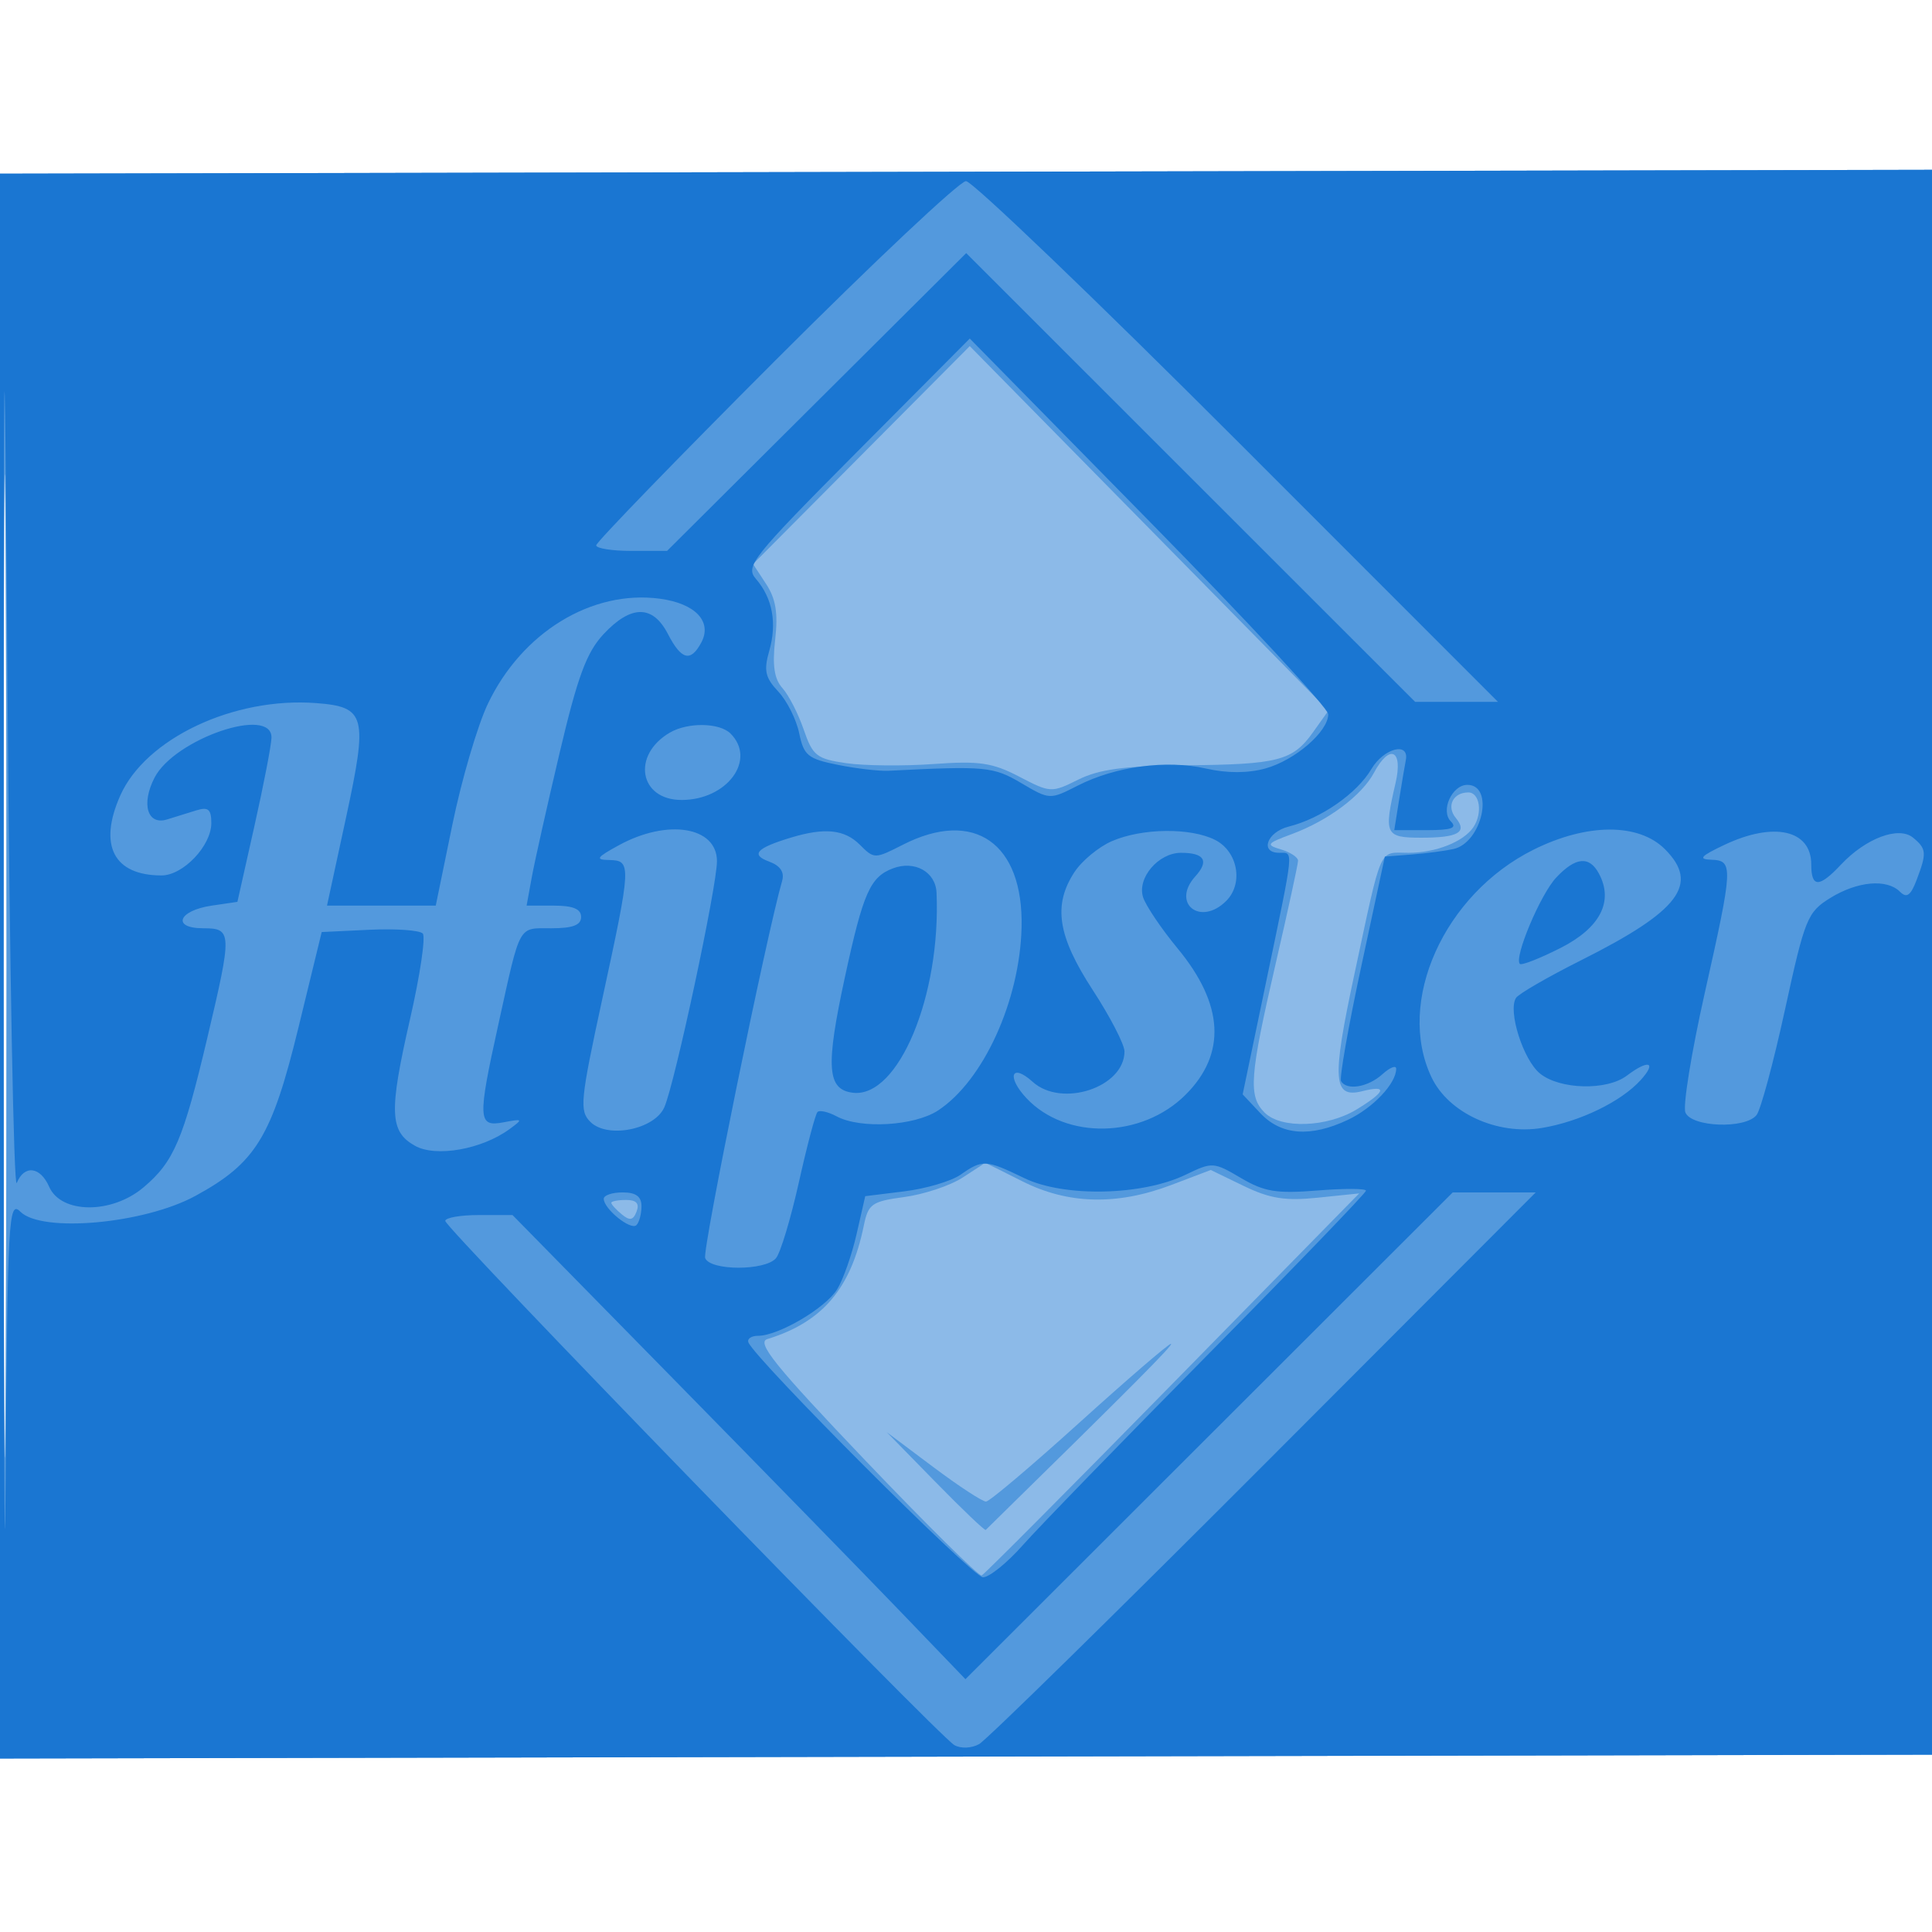 <svg xmlns="http://www.w3.org/2000/svg" width="256" height="256"><path fill-opacity=".498" d="M0 128.011v104.997l128.25-.254 128.25-.254.255-105 .254-105-128.504.258L0 23.015v104.996M.482 128c0 58.025.12 81.762.268 52.75.147-29.013.147-76.488 0-105.5C.602 46.237.482 69.975.482 128" fill="#1976D2" fill-rule="evenodd"/><path fill-opacity=".492" d="M0 128.011v104.997l128.25-.254 128.25-.254.255-105 .254-105-128.504.258L0 23.015v104.996M.482 128c0 58.025.12 81.762.268 52.75.147-29.013.147-76.488 0-105.5C.602 46.237.482 69.975.482 128m113.66-67.698L99.784 74.741l1.736 2.649c1.286 1.962 1.595 3.876 1.194 7.38-.391 3.415-.122 5.198.967 6.414.83.926 2.098 3.401 2.818 5.5 1.186 3.458 1.716 3.875 5.655 4.443 2.39.345 7.576.395 11.523.112 6.079-.438 7.821-.181 11.381 1.674 4.12 2.148 4.275 2.155 7.823.389 2.747-1.368 6.149-1.824 14.119-1.894 12.395-.108 14.286-.596 16.986-4.388l2.037-2.861-23.761-24.148L128.5 45.863l-14.358 14.439m67.914 42.094c-1.61 3.009-6.067 6.339-10.863 8.118-3.384 1.254-3.505 1.426-1.443 2.044 1.238.371 2.25 1.04 2.25 1.487 0 .446-1.35 6.653-3 13.794-3.429 14.837-3.616 17.402-1.429 19.59 2.171 2.17 8.277 1.961 12.179-.418 3.883-2.367 4.168-3.28.759-2.424-3.887.976-4.055-1.465-1.063-15.413 3.75-17.486 3.167-16.174 7.187-16.174 3.603 0 7.31-1.465 8.602-3.4 1.244-1.864.843-4.6-.676-4.6-2.03 0-2.932 1.846-1.654 3.386 1.573 1.895.316 2.614-4.572 2.614-4.796 0-4.998-.43-3.414-7.25 1.023-4.409-.773-5.259-2.863-1.354M127.5 156.067c-1.65 1.057-5.114 2.203-7.697 2.549-4.271.571-4.756.912-5.338 3.756-1.715 8.386-5.474 12.812-12.792 15.062-1.47.453 1.06 3.587 12.977 16.072 8.142 8.53 15.083 15.394 15.425 15.252.341-.142 11.736-11.59 25.322-25.441l24.701-25.183-5.463.564c-4.327.447-6.371.124-9.834-1.552l-4.372-2.117-5.225 1.986c-7.205 2.737-13.713 2.569-19.785-.511-2.705-1.373-4.919-2.465-4.919-2.427 0 .038-1.35.934-3 1.99M81 159.378c0 .207.622.894 1.383 1.525 1.067.885 1.517.799 1.969-.377.402-1.049-.03-1.526-1.383-1.526-1.083 0-1.969.17-1.969.378m62 29.153c-6.325 5.722-11.88 10.419-12.344 10.436-.464.018-3.614-2.044-7-4.582l-6.156-4.614 6.444 6.587c3.544 3.623 6.546 6.487 6.671 6.365 19.322-18.941 25.063-24.711 24.535-24.66-.357.035-5.825 4.745-12.15 10.468" fill="#1976D2" fill-rule="evenodd"/><path fill-opacity=".969" d="M0 128.011v104.997l128.25-.254 128.25-.254.255-105 .254-105-128.504.258L0 23.015v104.996M.477 128c-.001 58.025.122 88.711.273 68.191.257-34.894.383-37.201 1.949-35.635 2.831 2.831 16.388 1.61 23.184-2.089 8.026-4.368 10.137-7.821 13.681-22.381l3.064-12.586 6.335-.302c3.483-.165 6.659.06 7.057.5.398.441-.357 5.527-1.679 11.302-2.825 12.344-2.723 14.946.659 16.828 2.774 1.544 8.841.471 12.512-2.213 1.838-1.344 1.794-1.396-.781-.904-3.42.654-3.474-.359-.695-12.972 2.97-13.482 2.56-12.739 7.031-12.739 2.829 0 3.933-.421 3.933-1.5 0-1.056-1.068-1.5-3.611-1.5h-3.612l.684-3.75c.376-2.062 2.036-9.477 3.688-16.477 2.397-10.152 3.577-13.339 5.829-15.75 3.638-3.894 6.516-3.902 8.522-.023 1.787 3.457 3.016 3.773 4.426 1.138 1.483-2.77-.788-5.176-5.48-5.805-9.02-1.21-18.3 4.463-22.809 13.943-1.366 2.873-3.477 10.061-4.691 15.974L57.739 120h-14.41l2.51-11.612c2.928-13.548 2.624-14.722-3.941-15.224-10.918-.834-22.62 4.694-25.971 12.268-2.917 6.593-.855 10.568 5.48 10.568 2.855 0 6.593-3.93 6.593-6.931 0-1.841-.401-2.179-2-1.686-1.1.34-2.838.878-3.862 1.198-2.606.812-3.463-2.052-1.658-5.542 2.66-5.144 15.559-9.547 15.493-5.289-.015.963-1.037 6.25-2.271 11.75l-2.244 10-3.4.5c-4.442.653-5.335 3-1.141 3 3.845 0 3.865.515.561 14.496-3.201 13.549-4.443 16.455-8.479 19.851-4.219 3.551-10.909 3.498-12.486-.097-1.178-2.686-3.296-2.932-4.294-.5-.396.963-.949-28.85-1.229-66.25C.548 31.747.479 36.847.477 128m102.265-80.242C89.684 60.824 79 71.849 79 72.258c0 .408 2.112.742 4.693.742h4.693l19.82-19.73 19.821-19.731L157.77 63.27 187.512 93h10.977L164 58.5C145.031 39.525 128.83 24 127.998 24c-.833 0-12.198 10.691-25.256 23.758m10.814 12.128c-13.923 14-14.838 15.15-13.391 16.821 2.199 2.539 2.816 5.873 1.765 9.536-.747 2.605-.539 3.545 1.196 5.391 1.155 1.229 2.403 3.718 2.774 5.529.601 2.94 1.153 3.39 5.137 4.188 2.454.491 5.476.842 6.713.779 12.864-.65 13.86-.558 17.571 1.632 3.762 2.22 3.792 2.221 7.502.329 4.99-2.546 11.735-3.442 16.978-2.255 2.808.636 5.543.632 7.878-.013 3.91-1.08 8.321-4.888 8.321-7.184 0-.798-10.687-12.325-23.75-25.616L128.5 44.858l-14.944 15.028M88.762 97.073c-5.098 2.971-4.064 8.927 1.551 8.927 6.036 0 9.962-5.325 6.487-8.8-1.451-1.451-5.652-1.517-8.038-.127m92.957 4.825c-1.916 3.244-6.687 6.564-10.969 7.632-2.869.717-3.861 3.47-1.25 3.47 1.935 0 2.027-.925-1.66 16.754l-3.181 15.254 2.345 2.496c2.76 2.938 6.651 3.228 11.629.866 3.311-1.571 6.367-4.81 6.367-6.747 0-.513-.823-.188-1.829.722-1.907 1.726-4.748 2.195-5.477.905-.233-.412.978-7.275 2.691-15.25l3.115-14.5 3.5-.27c1.925-.148 4.435-.475 5.579-.726 3.822-.839 5.489-8.504 1.849-8.504-2.04 0-3.588 3.44-2.181 4.847.871.871.094 1.153-3.175 1.153h-4.328l.651-4.068c.358-2.238.753-4.573.878-5.191.504-2.488-2.913-1.62-4.554 1.157M82 112c-2.988 1.636-3.171 1.922-1.25 1.958 2.939.055 2.91.63-.924 18.318-2.937 13.551-3.07 14.908-1.601 16.377 2.265 2.265 8.533 1.015 9.812-1.957 1.416-3.29 6.963-29.247 6.963-32.582 0-4.582-6.548-5.646-13-2.114m22.828-1.021c-4.602 1.389-5.407 2.263-2.93 3.179 1.508.558 2.075 1.404 1.732 2.585-2.065 7.137-10.591 48.916-10.193 49.953.654 1.704 7.98 1.712 9.392.01.591-.712 1.955-5.245 3.031-10.075 1.076-4.829 2.184-9.008 2.462-9.287.279-.278 1.416-.02 2.527.575 3.176 1.7 10.327 1.281 13.465-.787 5.99-3.95 10.808-14.513 11.048-24.221.276-11.198-6.295-15.788-15.722-10.982-3.736 1.904-3.807 1.904-5.711 0-2.024-2.024-4.64-2.297-9.101-.95m42.497.48c-1.746.76-3.973 2.6-4.95 4.091-2.875 4.388-2.24 8.482 2.425 15.643 2.31 3.546 4.2 7.203 4.2 8.127 0 4.76-8.323 7.508-12.177 4.019-2.802-2.535-3.487-.675-.803 2.182 5.212 5.548 15.291 5.322 21.087-.474 5.419-5.419 5.062-11.959-1.056-19.363-2.169-2.625-4.234-5.685-4.588-6.8-.81-2.552 2.035-5.884 5.025-5.884 3.117 0 3.762 1.067 1.893 3.132-3.225 3.563.688 6.656 4.102 3.242 2.314-2.314 1.534-6.567-1.483-8.086-3.267-1.645-9.685-1.564-13.675.171m55.874 1.129c-11.876 5.918-18.262 20.156-13.521 30.146 2.253 4.747 8.705 7.711 14.639 6.723 5.045-.84 10.497-3.486 13.088-6.351 2.178-2.408 1.044-2.76-1.846-.574-2.647 2.002-8.867 1.849-11.498-.282-2.225-1.803-4.286-8.292-3.183-10.022.342-.537 4.222-2.781 8.622-4.988 13.051-6.546 15.732-10.099 11.108-14.723-3.483-3.483-10.333-3.455-17.409.071m25.301-.643c-3.166 1.499-3.531 1.91-1.75 1.974 2.95.106 2.914.831-.875 17.722-1.745 7.778-2.895 14.865-2.555 15.75.754 1.965 7.933 2.238 9.433.359.549-.687 2.249-6.994 3.779-14.015 2.624-12.045 2.962-12.877 5.992-14.75 3.6-2.225 7.49-2.571 9.239-.822.884.884 1.412.508 2.2-1.565 1.361-3.58 1.316-4.121-.462-5.597-1.9-1.577-6.266.055-9.577 3.579-2.884 3.071-3.924 3.059-3.924-.045 0-4.571-4.954-5.687-11.5-2.59m-110.185 3.117c-3.014 1.139-3.936 3.223-6.347 14.354-2.597 11.984-2.39 14.976 1.065 15.379 6.002.701 11.661-12.859 11.064-26.51-.121-2.765-2.897-4.313-5.782-3.223m87.893 1.216c-2.095 2.23-5.632 10.632-4.818 11.445.226.226 2.649-.723 5.385-2.109 5.254-2.662 7.068-6.17 5.097-9.853-1.274-2.381-3.097-2.214-5.664.517m-78.934 39.381c-1.225.854-4.567 1.843-7.426 2.197l-5.199.644-1.14 5c-.627 2.75-1.786 6.05-2.575 7.333-1.528 2.486-7.782 6.167-10.477 6.167-.893 0-1.474.39-1.29.866.843 2.191 29.738 31.134 31.082 31.134.835 0 3.208-1.912 5.273-4.25 2.066-2.338 13.143-13.742 24.617-25.343C171.612 167.806 181 158.07 181 157.772c0-.298-2.899-.309-6.443-.025-5.415.435-7.033.17-10.139-1.663-3.598-2.123-3.791-2.134-7.307-.43-5.747 2.784-16.116 3.006-21.383.456-5.11-2.473-5.525-2.496-8.454-.451M80 158.845c0 1.338 3.59 4.231 4.331 3.491.368-.368.669-1.494.669-2.503 0-1.289-.742-1.833-2.5-1.833-1.375 0-2.5.38-2.5.845m80.21 31.405-32.285 32.25-8.655-9c-4.76-4.95-18.263-18.787-30.007-30.75L67.911 161h-4.456c-2.45 0-4.455.351-4.455.78 0 .972 65.396 68.303 67.466 69.461.855.479 2.27.419 3.271-.137.97-.539 17.961-17.208 37.758-37.042L203.49 158h-10.994l-32.286 32.25" fill="#1976D2" fill-rule="evenodd"/></svg>